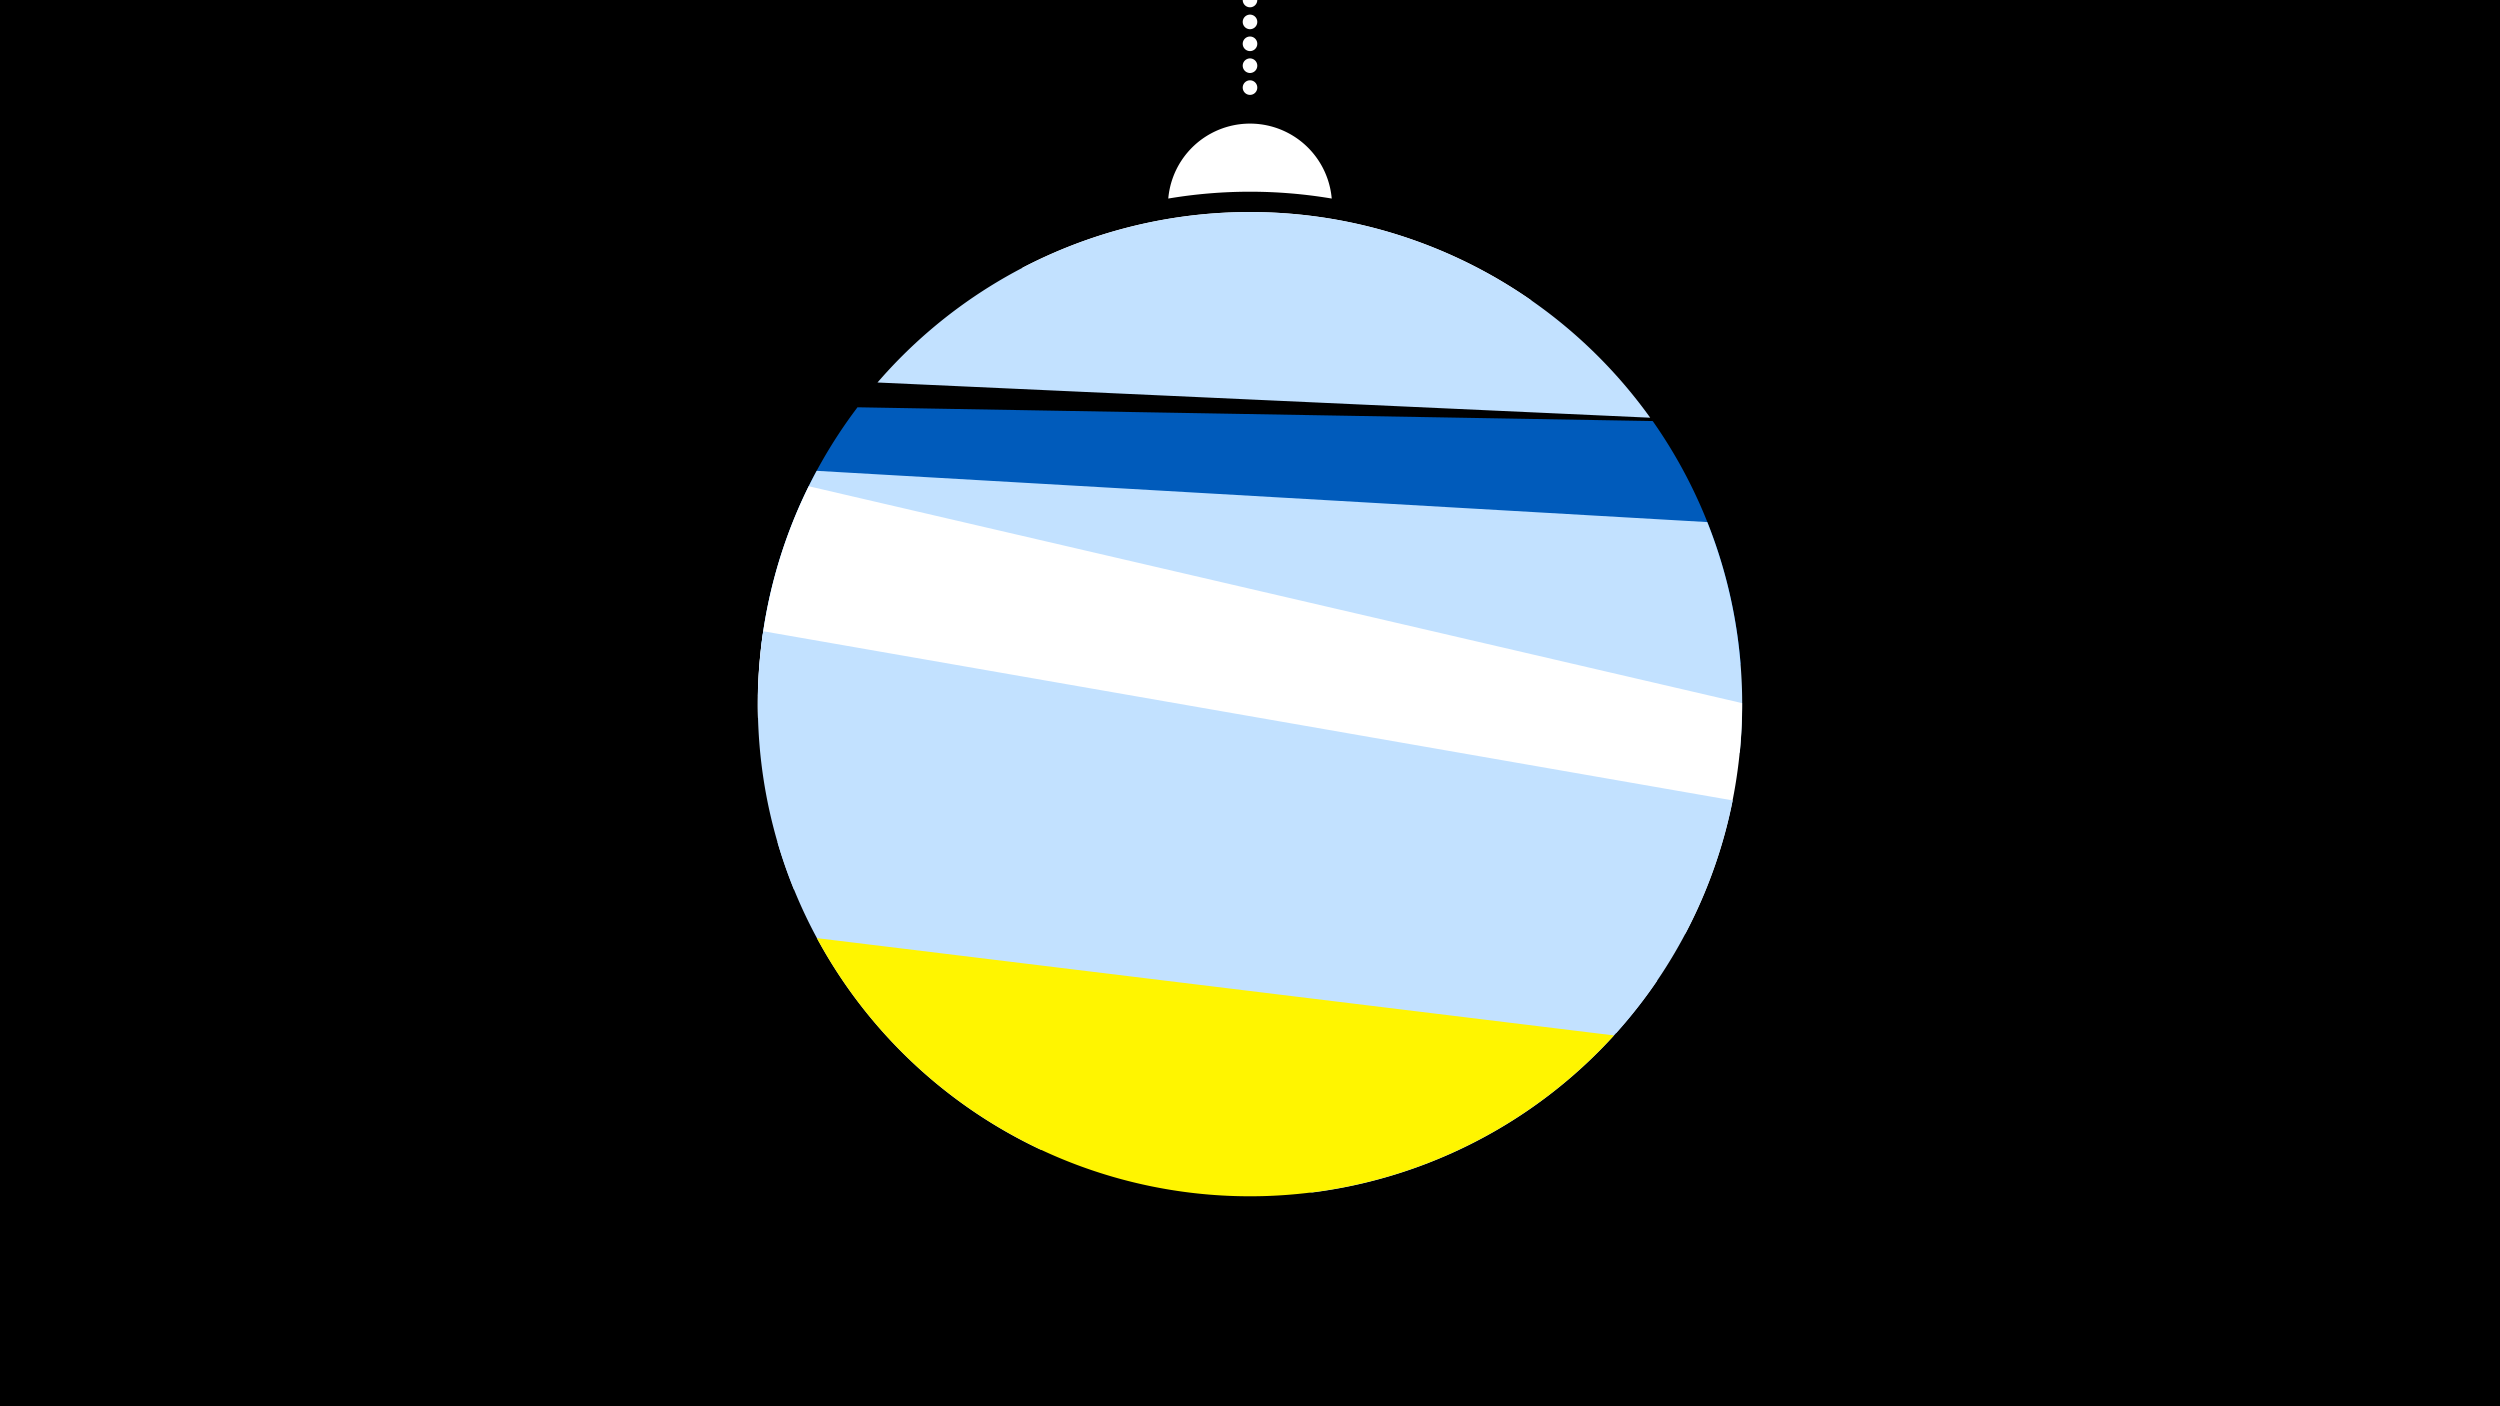 <svg width="1200" height="675" viewBox="-500 -500 1200 675" xmlns="http://www.w3.org/2000/svg"><path d="M-500-500h1200v675h-1200z" fill="#000"/><path d="M139.228,-404.694A 39.375 39.375 0 0 0 60.772 -404.694A 236 236 0 0 1 139.228 -404.694" fill="#fff"/><path d="M100,-500V-447.469" stroke="#fff" stroke-linecap="round" stroke-dasharray="0.01 10.5" stroke-width="7"/><path d="M-9.4-371.4l244.6 15.7a236.3 236.3 0 0 0-244.6-15.7" fill="#fff" /><path d="M-78.8-316.4l370.9 16.9a236.3 236.3 0 0 0-370.9-16.9" fill="#c2e1ff" /><path d="M-134.7-189.4l470.2 8.2a236.3 236.3 0 0 0-42.2-116.7l0 0-381.7-6.6a236.3 236.3 0 0 0-46.3 115.1" fill="#005bbb" /><path d="M-136.2-165.8l471.3 27.1a236.3 236.3 0 0 0-15.6-110.7l0 0-427.5-24.6a236.3 236.3 0 0 0-28.2 108.2" fill="#c2e1ff" /><path d="M-136.2-155.4l445.2 103.5a236.3 236.3 0 0 0 27.2-110.6l0 0-448-104.1a236.3 236.3 0 0 0-24.4 111.2" fill="#fff" /><path d="M-118.9-73l394.7 68.8a236.3 236.3 0 0 0 55.9-111.6l0 0-465.3-81.2a236.3 236.3 0 0 0 14.7 124" fill="#c2e1ff" /><path d="M-0.6 51.8l130.5 20.6a236.3 236.3 0 0 0 165.5-101.6l0 0-422.2-66.6a236.3 236.3 0 0 0 126.2 147.6" fill="#c2e1ff" /><path d="M-107.9-49.7l382.6 46.7a236.3 236.3 0 0 1-382.6-46.7" fill="#fff500" /></svg>
